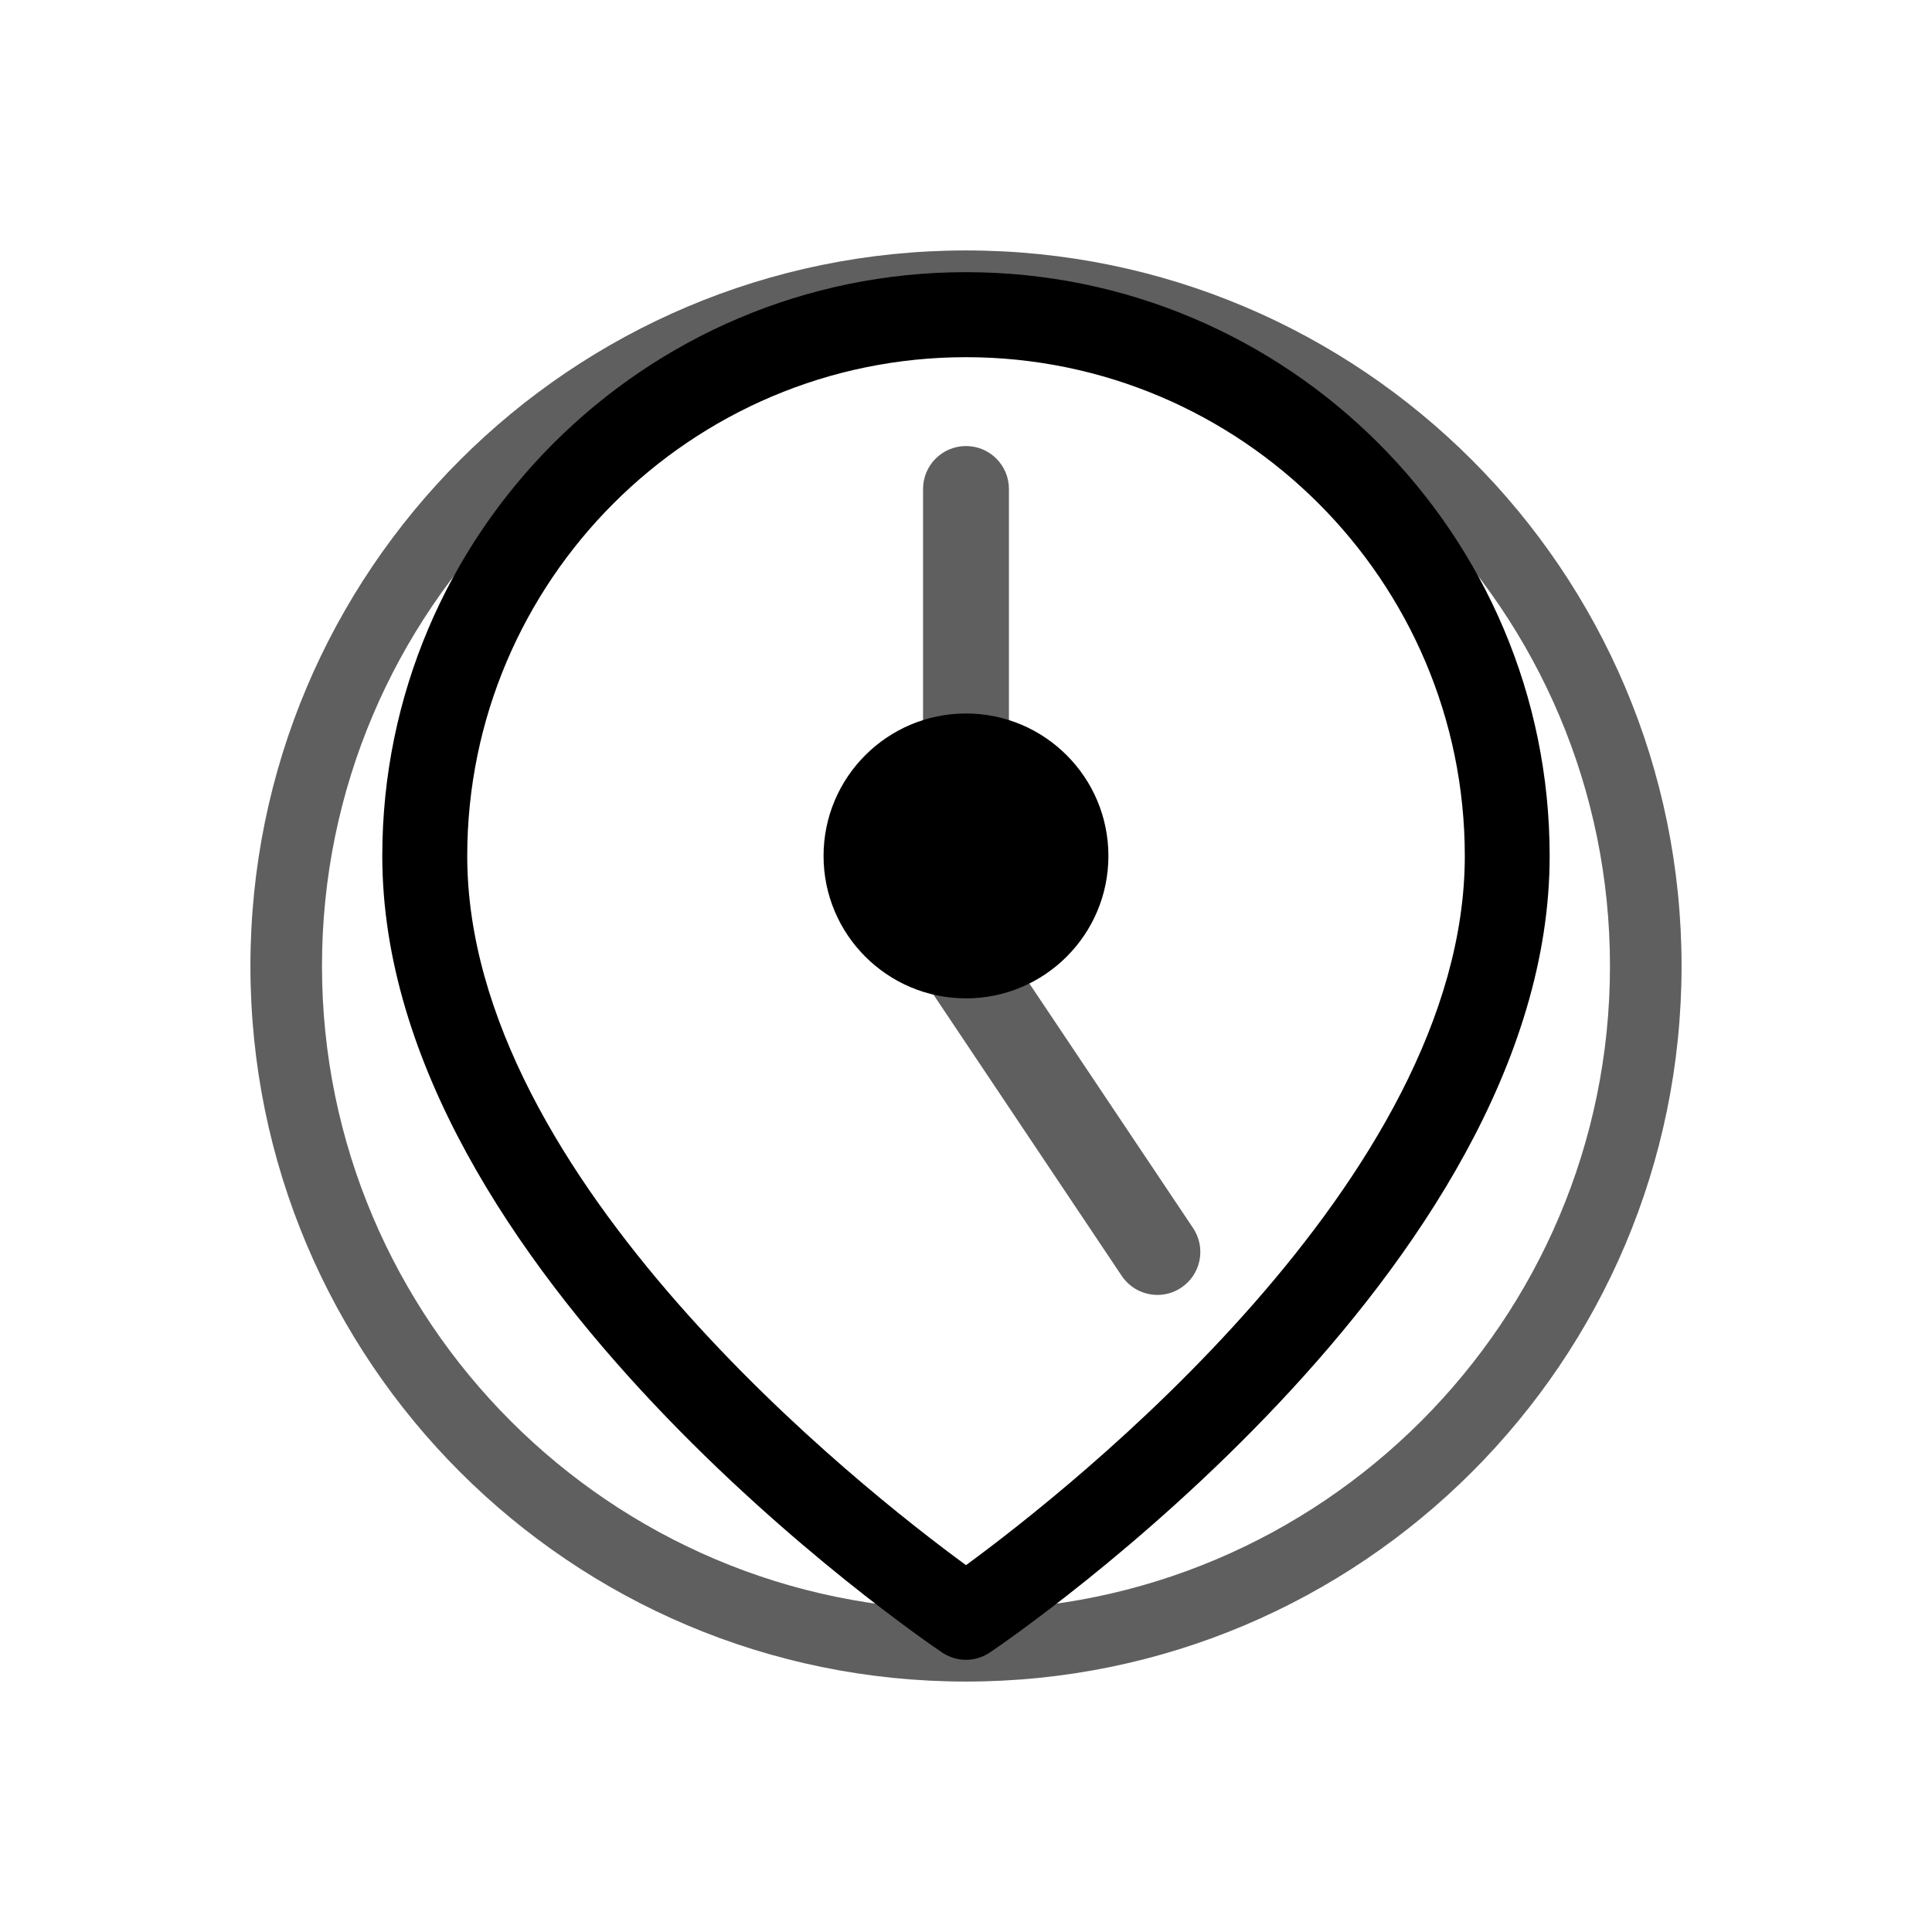 <?xml version="1.0" encoding="utf-8"?>
<!-- Generator: Adobe Illustrator 16.0.0, SVG Export Plug-In . SVG Version: 6.00 Build 0)  -->
<!DOCTYPE svg PUBLIC "-//W3C//DTD SVG 1.1//EN" "http://www.w3.org/Graphics/SVG/1.1/DTD/svg11.dtd">
<svg version="1.1" xmlns="http://www.w3.org/2000/svg" xmlns:xlink="http://www.w3.org/1999/xlink" x="0px" y="0px" width="100px"
	 height="100px" viewBox="0 0 100 100" enable-background="new 0 0 100 100" xml:space="preserve">
<g id="Clock-Icon">
	<path id="Hands" fill="#5F5F5F" d="M59.909,67.024c-0.718,0-1.42-0.347-1.849-0.986l-9.908-14.801
		c-0.245-0.366-0.375-0.796-0.375-1.236V25.309c0-1.228,0.995-2.222,2.223-2.222c1.227,0,2.222,0.995,2.222,2.222v24.016
		l9.532,14.24c0.683,1.021,0.409,2.4-0.611,3.083C60.764,66.902,60.334,67.024,59.909,67.024z"/>
	<path id="Outline" fill="#5F5F5F" d="M50,16.667c18.379,0,33.332,14.953,33.332,33.333S68.379,83.333,49.997,83.333
		C31.618,83.333,16.666,68.38,16.666,50S31.62,16.667,50,16.667 M50,12.963c-20.456,0-37.038,16.583-37.038,37.037
		c0,20.455,16.582,37.038,37.038,37.037c20.453,0,37.037-16.581,37.037-37.037C87.037,29.544,70.453,12.963,50,12.963L50,12.963z"/>
</g>
<g id="Layer_2">
	<path d="M50,14.087c-16.663,0-30.213,13.553-30.213,30.217c0,21.439,27.799,40.432,28.981,41.233
		c0.374,0.248,0.801,0.375,1.231,0.375c0.43,0,0.856-0.127,1.23-0.375c1.185-0.802,28.981-19.794,28.981-41.233
		C80.212,27.641,66.66,14.087,50,14.087z M50,81.012c-5.293-3.873-25.816-19.962-25.816-36.707c0-14.235,11.58-25.817,25.816-25.817
		c14.235,0,25.818,11.581,25.818,25.817C75.818,61.022,55.288,77.138,50,81.012z M50,36.93c-4.071,0-7.373,3.301-7.373,7.373
		c0,4.071,3.302,7.372,7.373,7.372c4.069,0,7.371-3.301,7.371-7.372C57.371,40.231,54.069,36.93,50,36.93z"/>
</g>
</svg>
